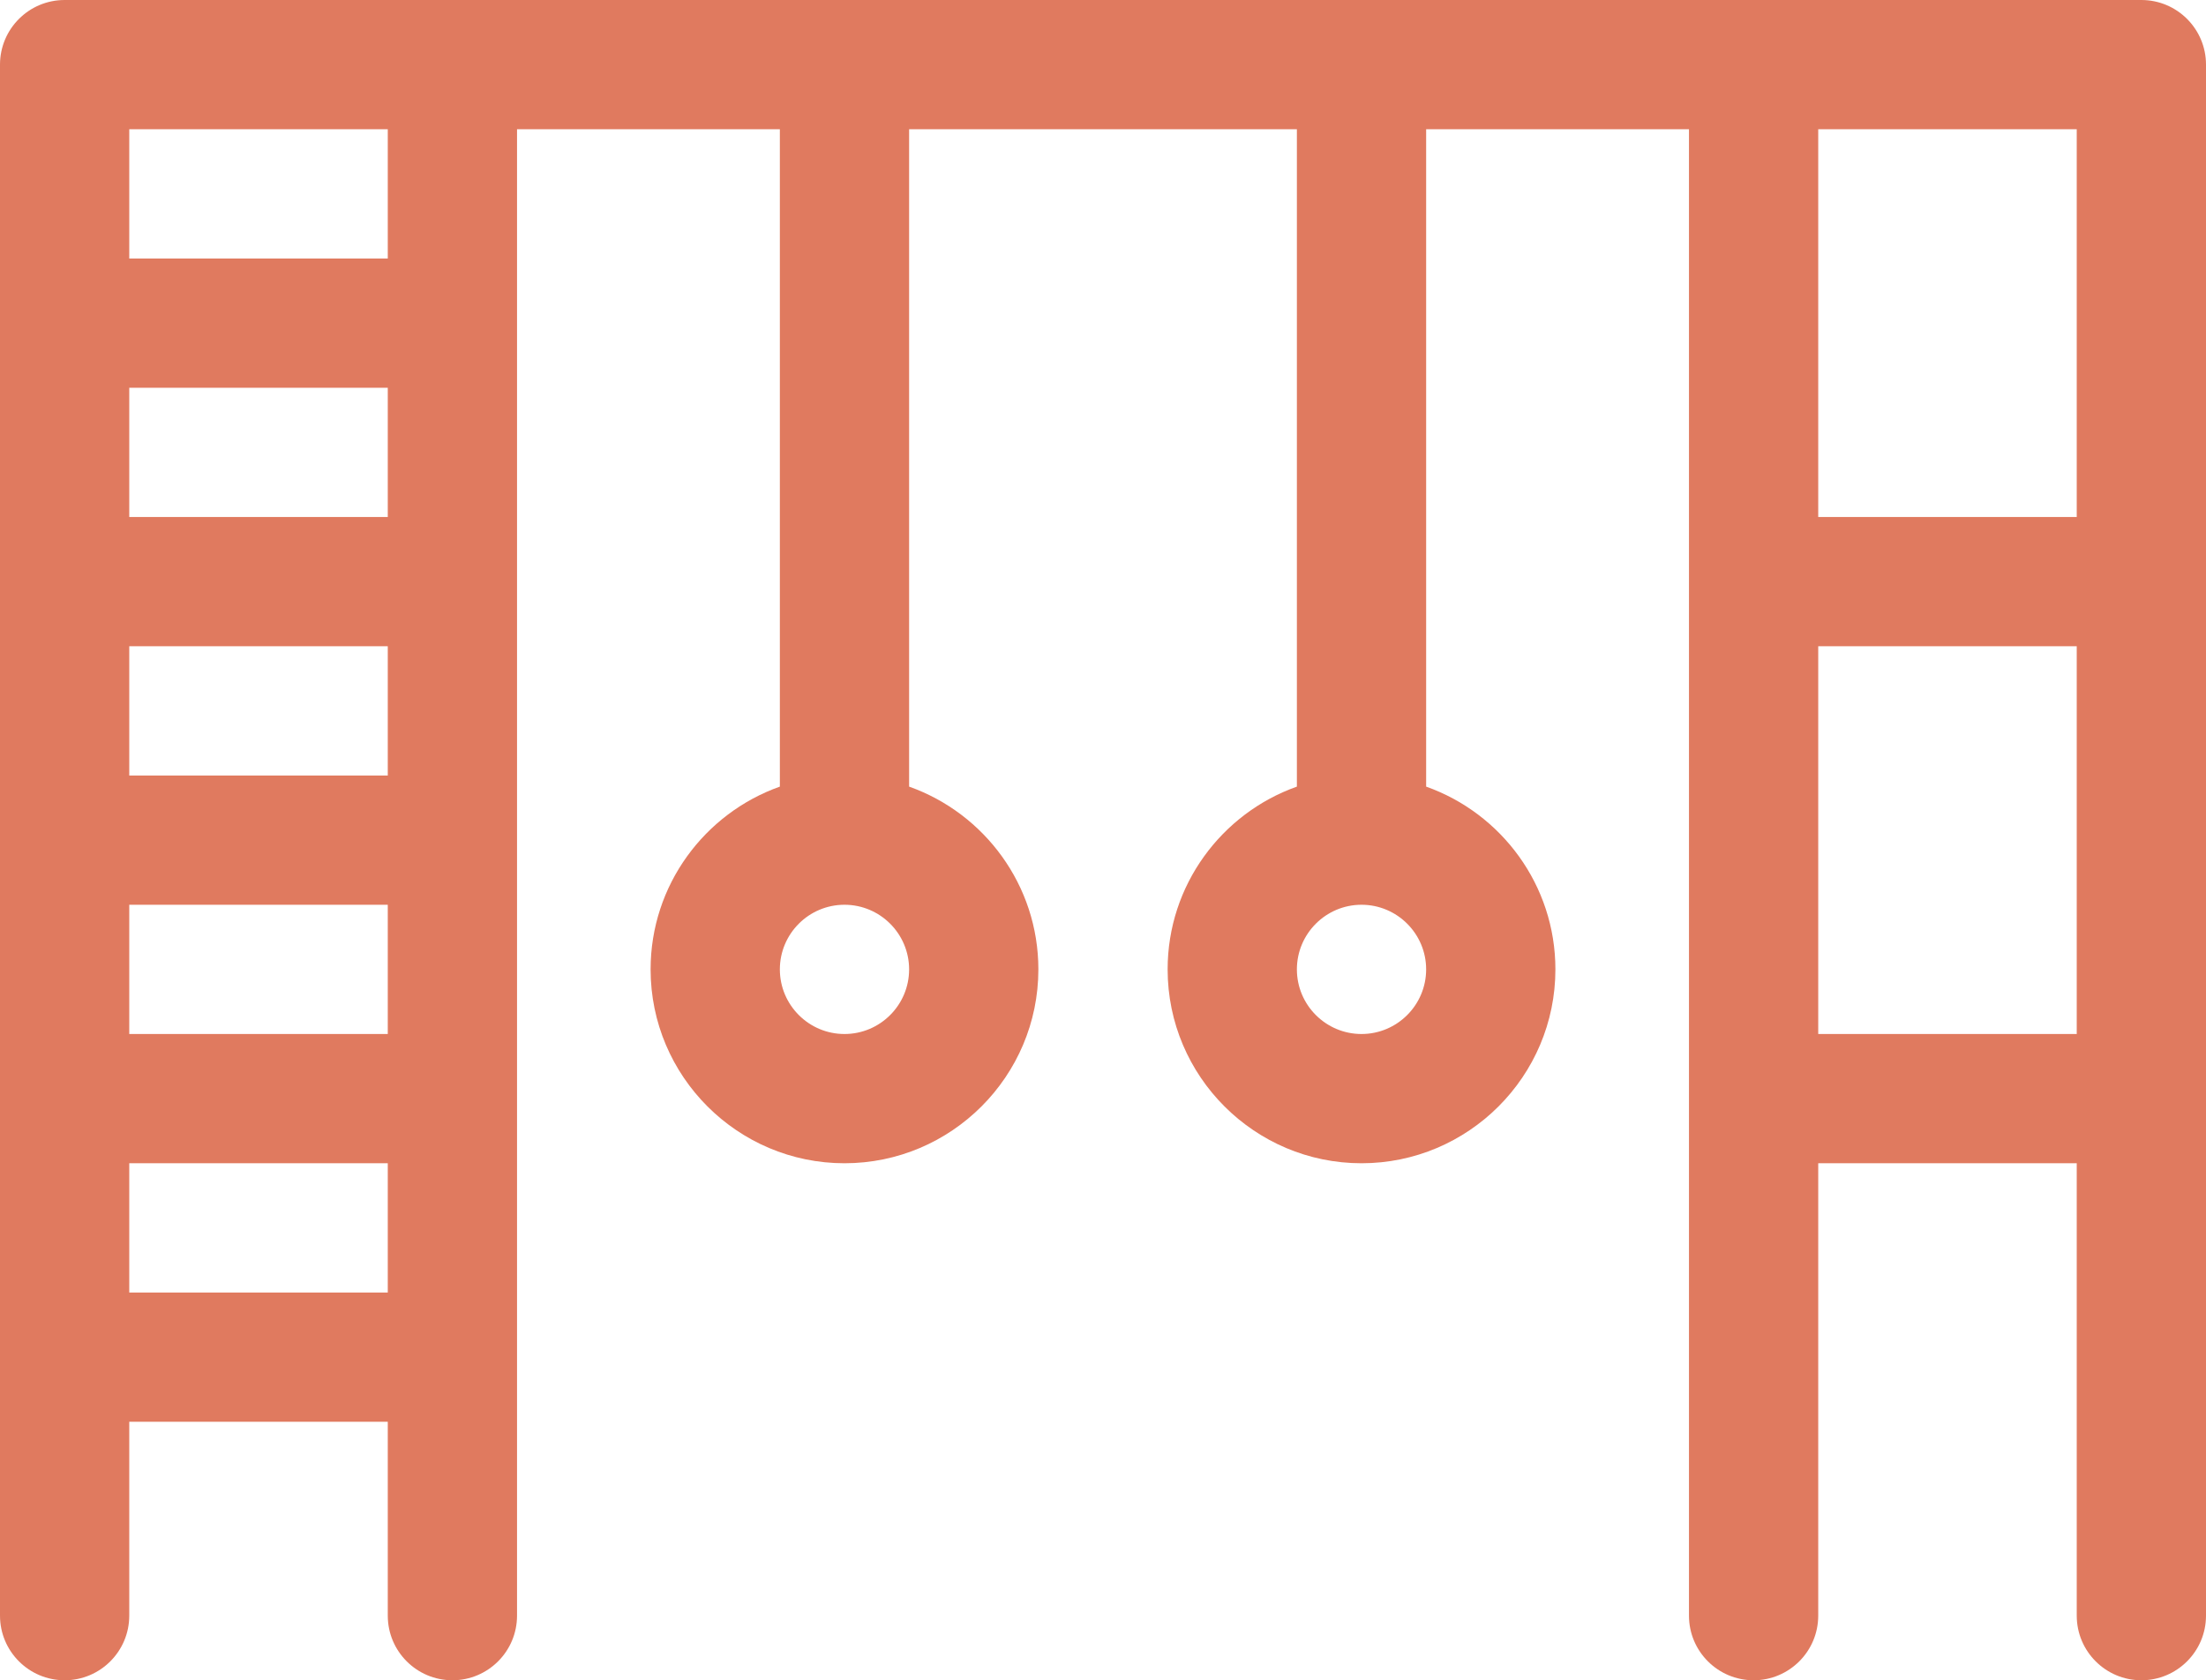 <svg width="512" height="390" viewBox="0 0 512 390" fill="none" xmlns="http://www.w3.org/2000/svg">
<path d="M497 0H15C6.716 0 0 6.716 0 15V375C0 383.284 6.716 390 15 390C23.284 390 30 383.284 30 375V330H90V375C90 383.284 96.716 390 105 390C113.284 390 120 383.284 120 375V30H181V182.58C163.541 188.772 151 205.445 151 225C151 249.813 171.187 270 196 270C220.813 270 241 249.813 241 225C241 205.445 228.459 188.772 211 182.58V30H301V182.58C283.541 188.772 271 205.445 271 225C271 249.813 291.187 270 316 270C340.813 270 361 249.813 361 225C361 205.445 348.459 188.772 331 182.58V30H392V375C392 383.284 398.716 390 407 390C415.284 390 422 383.284 422 375V270H482V375C482 383.284 488.716 390 497 390C505.284 390 512 383.284 512 375V15C512 6.716 505.284 0 497 0ZM90 180H30V150H90V180ZM30 210H90V240H30V210ZM90 120H30V90H90V120ZM30 300V270H90V300H30ZM90 60H30V30H90V60ZM196 240C187.729 240 181 233.271 181 225C181 216.729 187.729 210 196 210C204.271 210 211 216.729 211 225C211 233.271 204.271 240 196 240ZM316 240C307.729 240 301 233.271 301 225C301 216.729 307.729 210 316 210C324.271 210 331 216.729 331 225C331 233.271 324.271 240 316 240ZM482 30V120H422V30H482ZM422 240V150H482V240H422Z" fill="#E07A5F"/>
</svg>
